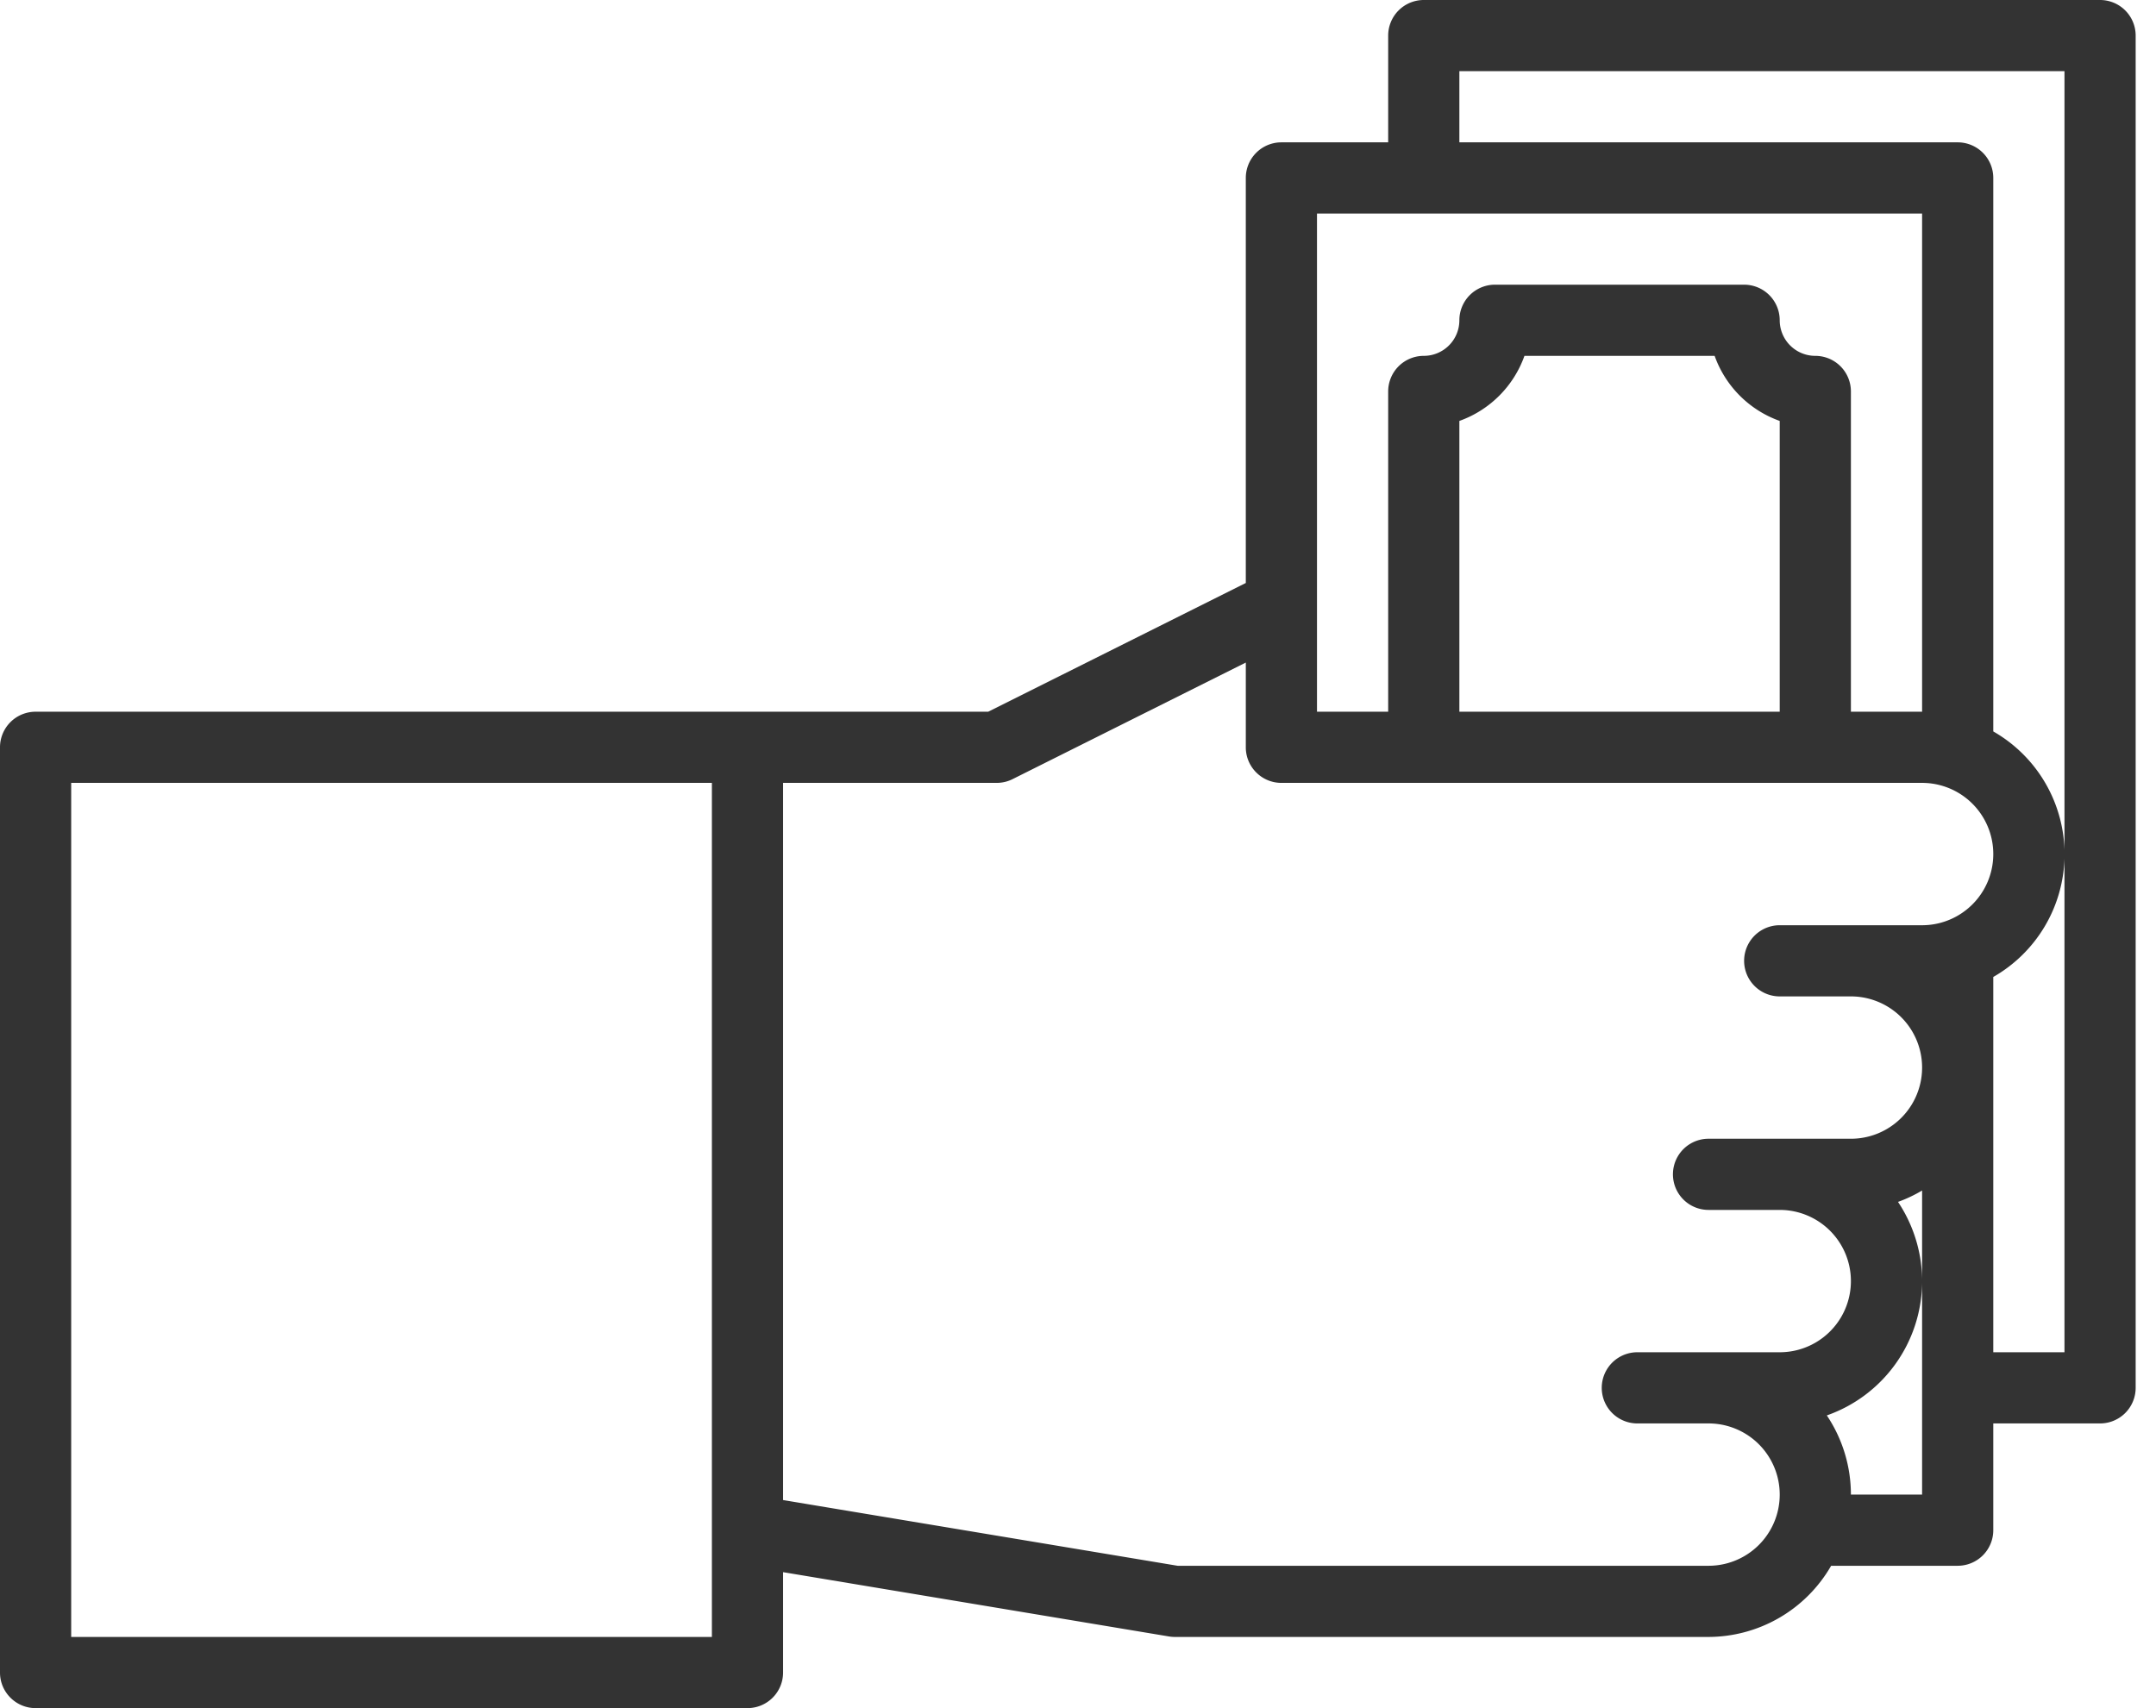 <svg xmlns="http://www.w3.org/2000/svg" xmlns:xlink="http://www.w3.org/1999/xlink" width="53" height="42" viewBox="0 0 53 42"><defs><path id="87hza" d="M1194 450.25v-9.228a3.475 3.475 0 0 0 1.75-2.913v12.141zm-1.75-10.5h-3.5a.875.875 0 0 0 0 1.75h1.75a1.75 1.75 0 1 1 0 3.5h-3.5a.875.875 0 0 0 0 1.75h1.75a1.75 1.75 0 1 1 0 3.5h-3.5a.875.875 0 0 0 0 1.75h1.75a1.75 1.75 0 1 1 0 3.5h-13.052l-9.698-1.616V436.25h5.25c.136 0 .27-.031.391-.092l5.734-2.867v2.084c0 .483.392.875.875.875h15.75a1.75 1.75 0 1 1 0 3.5zm0 14h-1.75c0-.693-.206-1.371-.592-1.947a3.501 3.501 0 0 0 2.342-3.263zm-.198-6.408a3.502 3.502 0 0 0-.394-.789c.206-.074.404-.168.592-.28v2.188a3.496 3.496 0 0 0-.198-1.119zm.198 1.119v.08zm-3.5-21.11v7.149h-7.875v-7.15a2.64 2.64 0 0 0 1.6-1.6h4.675a2.64 2.64 0 0 0 1.6 1.6zm-11.375-5.101h14.875v12.25h-1.75v-7.875a.875.875 0 0 0-.875-.875.875.875 0 0 1-.875-.875.875.875 0 0 0-.875-.875h-6.125a.875.875 0 0 0-.875.875.875.875 0 0 1-.875.875.875.875 0 0 0-.875.875v7.875h-1.75zm3.5-3.5h14.875v19.149a3.477 3.477 0 0 0-1.75-2.914v-13.61a.875.875 0 0 0-.875-.875h-12.25zm-18.375 38.5h-15.75v-21h15.75zm34.125-40.25H1180a.875.875 0 0 0-.875.875v2.625h-2.625a.875.875 0 0 0-.875.875v9.96l-6.332 3.165h-23.418a.875.875 0 0 0-.875.875v22.75c0 .483.392.875.875.875h17.5a.875.875 0 0 0 .875-.875v-2.468l9.48 1.58a.9.9 0 0 0 .145.013H1187a3.489 3.489 0 0 0 3.014-1.75h3.111a.875.875 0 0 0 .875-.875V452h2.625a.875.875 0 0 0 .875-.875v-33.25a.875.875 0 0 0-.875-.875z"/></defs><g><g transform="translate(-1145 -417)"><use fill="#333" xlink:href="#87hza"/></g></g></svg>